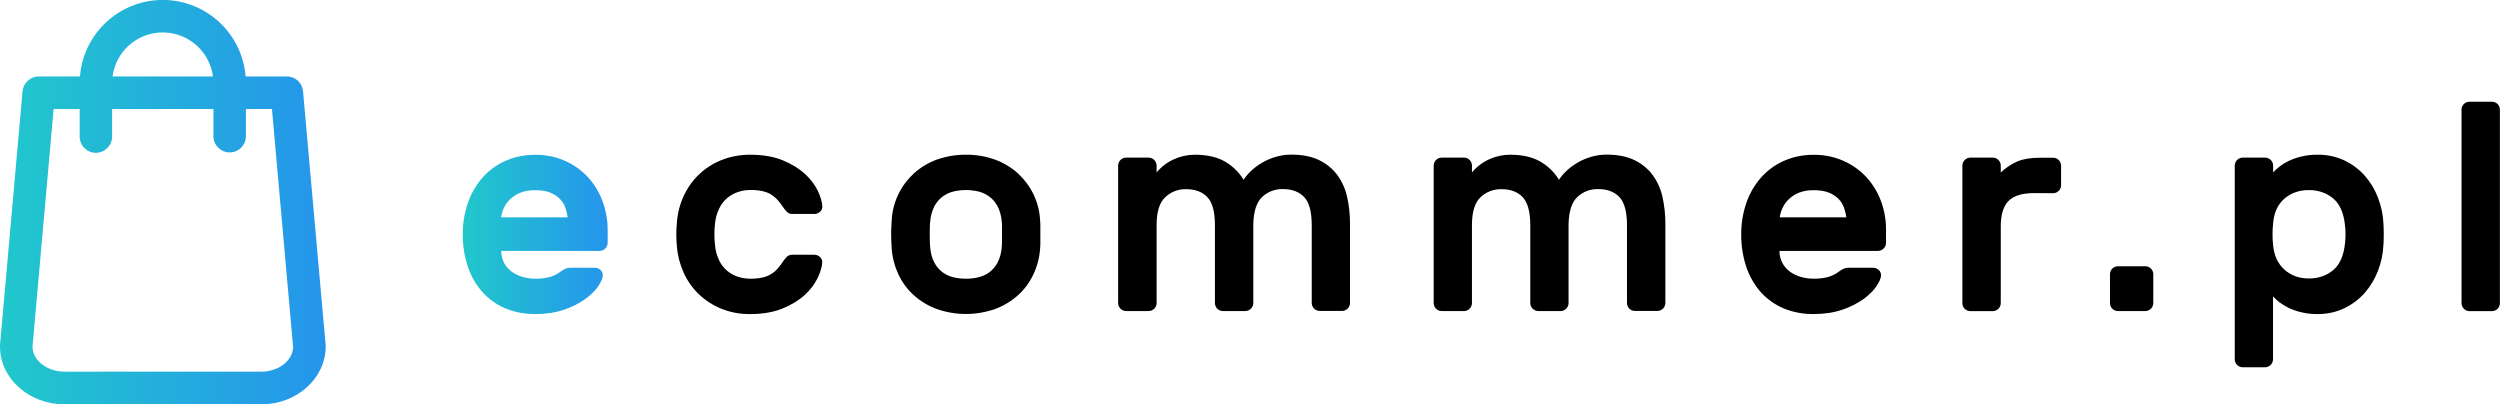 <?xml version="1.0" encoding="utf-8"?>
<!-- Generator: Adobe Illustrator 22.0.1, SVG Export Plug-In . SVG Version: 6.00 Build 0)  -->
<svg version="1.1" id="Capa_1" xmlns="http://www.w3.org/2000/svg" xmlns:xlink="http://www.w3.org/1999/xlink" x="0px" y="0px"
	 viewBox="0 0 2494.8 403.4" style="enable-background:new 0 0 2494.8 403.4;" xml:space="preserve">
<style type="text/css">
	.st0{fill:url(#SVGID_1_);}
	.st1{fill:url(#SVGID_2_);}
</style>
<title>logo ecommer</title>
<linearGradient id="SVGID_1_" gradientUnits="userSpaceOnUse" x1="0" y1="202.569" x2="324.93" y2="202.569" gradientTransform="matrix(1 0 0 -1 0 404.258)">
	<stop  offset="0" style="stop-color:#21C8CC"/>
	<stop  offset="1" style="stop-color:#2595EC"/>
</linearGradient>
<path class="st0" d="M302.4,91.1c-0.7-8.4-7.7-14.9-16.2-14.8h-41.1c-3.7-45.7-43.6-79.7-89.3-76.1C115.2,3.5,83,35.7,79.8,76.3
	H38.7c-8.4,0-15.4,6.4-16.2,14.8L0,344.3v1.5c0,31.8,28.8,57.7,64.3,57.7h196.4c35.4,0,64.3-25.9,64.3-57.7v-1.2L302.4,91.1z
	 M112.3,76.3c3.7-27.7,29-47.1,56.7-43.5c22.7,3,40.5,20.8,43.5,43.5H112.3z M95.7,152.5c8.9,0,16.2-7.3,16.2-16.2v-27.5H213v27.5
	c0.2,8.9,7.7,16,16.6,15.8c8.6-0.2,15.6-7.2,15.8-15.8v-27.5h26l21.1,237.6c-0.4,13.6-14.6,24.5-31.9,24.5H64.3
	c-17.2,0-31.5-11-31.9-24.6l21.1-237.5h26v27.5C79.5,145.2,86.8,152.5,95.7,152.5L95.7,152.5z"/>
<path d="M713.5,223.6c-0.8,6.8-0.8,13.8,0,20.6c0.4,5.4,1.8,10.7,4.1,15.6c1.9,4,4.7,7.6,8.1,10.5c3.2,2.6,6.8,4.6,10.8,5.9
	c3.9,1.3,8,1.9,12.1,1.9c4.2,0.1,8.3-0.3,12.4-1.2c5.6-1.2,10.7-4.1,14.6-8.4c1.8-2,3.4-4.1,4.9-6.3c1.2-1.9,2.6-3.6,4.1-5.3
	c1.4-1.7,3.4-2.6,5.6-2.7h22.4c2.1,0,4.2,0.8,5.7,2.3c1.6,1.4,2.4,3.5,2.2,5.6c-0.2,4.1-1.7,9.1-4.4,15c-3.1,6.4-7.5,12.2-12.8,17
	c-5.8,5.4-13.2,10-22.2,13.7s-19.8,5.6-32.4,5.6c-10,0.2-19.9-1.7-29.1-5.4c-8.4-3.5-16-8.4-22.5-14.7c-6.3-6.1-11.4-13.4-15-21.5
	c-3.6-8.2-5.9-16.9-6.6-25.8c-0.4-3.9-0.6-7.8-0.6-11.8c0-4,0.2-8.1,0.6-12.1c0.6-9,2.8-17.7,6.5-25.9c3.6-8.1,8.7-15.4,15-21.6
	c6.5-6.3,14.1-11.3,22.5-14.7c9.3-3.7,19.3-5.6,29.3-5.5c12.6,0,23.4,1.9,32.4,5.6c9,3.7,16.4,8.3,22.2,13.7
	c5.3,4.8,9.7,10.5,12.8,16.9c2.7,5.9,4.2,10.9,4.4,15c0.2,2.1-0.6,4.2-2.2,5.6c-1.5,1.5-3.6,2.4-5.7,2.3h-22.4c-2.2,0-4.2-1-5.6-2.7
	c-1.5-1.7-2.9-3.4-4.1-5.3c-1.5-2.2-3.1-4.3-4.9-6.3c-1.8-1.9-3.8-3.6-6-5c-2.6-1.6-5.5-2.7-8.5-3.4c-4.1-0.9-8.2-1.3-12.4-1.2
	c-4.1,0-8.2,0.6-12.1,1.9c-3.9,1.3-7.6,3.3-10.8,5.9c-3.4,2.9-6.2,6.4-8.1,10.5C715.3,212.9,713.9,218.2,713.5,223.6z"/>
<path d="M964,154.4c10-0.1,19.9,1.6,29.3,5c8.4,3.1,16.1,7.8,22.7,13.8c6.3,5.9,11.5,12.8,15.3,20.6c3.8,7.9,6.1,16.5,6.6,25.3
	c0.2,2.2,0.3,4.5,0.3,6.8v16.3c0,2.2-0.1,4.4-0.3,6.6c-0.7,8.8-3,17.4-6.8,25.3c-3.7,7.8-8.8,14.7-15.2,20.5
	c-6.6,5.9-14.3,10.6-22.7,13.7c-19,6.7-39.6,6.7-58.6,0c-8.3-3.1-16-7.7-22.7-13.7c-6.4-5.7-11.5-12.7-15.2-20.5
	c-3.8-8-6.1-16.5-6.8-25.3c-0.2-1.8-0.3-4-0.4-6.6c-0.1-2.7-0.2-5.3-0.2-8.1s0-5.5,0.2-8.2s0.2-5,0.4-6.8c0.5-8.8,2.8-17.4,6.6-25.3
	c3.8-7.8,9-14.8,15.3-20.6c6.6-6,14.3-10.7,22.7-13.8C944.1,156,954,154.3,964,154.4z M999.6,220.7c-0.4-5.3-1.8-10.5-4.3-15.2
	c-2-3.8-4.9-7-8.4-9.6c-3.3-2.3-7-4-10.9-4.9c-7.9-1.8-16.2-1.8-24.1,0c-3.9,0.9-7.6,2.5-10.9,4.9c-3.5,2.5-6.3,5.8-8.4,9.6
	c-2.4,4.7-3.9,9.9-4.3,15.2c-0.2,1.6-0.4,3.5-0.4,5.9c-0.1,2.4-0.1,4.8-0.1,7.4s0,5.1,0.1,7.5s0.2,4.4,0.4,5.7
	c0.4,5.3,1.8,10.5,4.3,15.2c2,3.8,4.9,7,8.4,9.6c3.3,2.3,7,4,10.9,4.8c7.9,1.8,16.2,1.8,24.1,0c3.9-0.9,7.6-2.5,10.9-4.8
	c3.5-2.5,6.3-5.8,8.4-9.6c2.5-4.7,3.9-9.9,4.3-15.2c0.2-1.9,0.3-3.8,0.3-5.7v-14.9C1000,224.6,999.9,222.6,999.6,220.7z"/>
<path d="M1154.2,172.1c4.6-5.6,10.5-10.1,17.1-13.1c6.6-3,13.7-4.6,20.9-4.6c12.4,0,22.5,2.3,30.3,6.9c7.6,4.4,14,10.6,18.5,18.1
	c2.6-4,5.8-7.5,9.4-10.6c3.7-3.1,7.7-5.8,11.9-8c4.2-2.1,8.6-3.8,13.1-4.9c4.3-1.1,8.8-1.6,13.2-1.6c11.2,0,20.5,1.9,28,5.6
	c7.2,3.5,13.4,8.6,18.1,15c4.7,6.6,8,14,9.7,21.9c1.9,8.7,2.8,17.5,2.8,26.3v79.2c0,4.4-3.6,8-7.9,8H1317c-4.4,0-8-3.6-8-8v-77.7
	c0-13.3-2.5-22.7-7.6-28c-5.1-5.3-12.3-8-21.5-7.9c-7.5-0.1-14.7,2.6-20.2,7.7c-5.6,5.1-8.6,14-9,26.8v79.2c0,4.4-3.6,8-8,8h-22.4
	c-4.4,0-7.9-3.6-7.9-8v-77.7c0-13.3-2.5-22.7-7.6-28c-5.1-5.3-12.3-8-21.5-7.9c-7.7-0.1-15.1,2.8-20.6,8.1
	c-5.7,5.4-8.5,14.7-8.5,27.8v77.7c0,4.4-3.6,8-8,8h-22.4c-4.4,0-8-3.6-8-8V165.3c0-4.4,3.6-8,8-8h22.4c4.4,0,8,3.6,8,8L1154.2,172.1
	z"/>
<path d="M1468.9,172.1c4.6-5.6,10.5-10.1,17.1-13.1c6.6-3,13.7-4.6,20.9-4.6c12.4,0,22.5,2.3,30.3,6.9c7.6,4.4,14,10.6,18.5,18.1
	c2.6-4,5.8-7.5,9.4-10.6c3.7-3.1,7.7-5.8,11.9-8c4.2-2.1,8.6-3.8,13.1-4.9c4.3-1.1,8.8-1.6,13.2-1.6c11.2,0,20.5,1.9,28,5.6
	c7.2,3.5,13.4,8.6,18.1,15c4.7,6.6,8,14,9.7,21.9c1.9,8.7,2.8,17.5,2.8,26.3v79.2c0,4.4-3.6,8-8,8h-22.4c-4.4,0-7.9-3.6-7.9-8v-77.7
	c0-13.3-2.6-22.7-7.6-28c-5.1-5.3-12.3-8-21.5-7.9c-7.5-0.1-14.7,2.6-20.2,7.7c-5.6,5.1-8.6,14-9,26.8v79.2c0,4.4-3.6,8-7.9,8h-22.3
	c-4.4,0-8-3.6-8-8v-77.7c0-13.3-2.6-22.7-7.6-28c-5.1-5.3-12.3-8-21.5-7.9c-7.7-0.1-15.1,2.8-20.6,8.1c-5.7,5.4-8.5,14.7-8.5,27.8
	v77.7c0,4.4-3.6,8-7.9,8h-22.4c-4.4,0-7.9-3.6-7.9-8V165.3c0-4.4,3.6-8,7.9-8h22.4c4.4,0,7.9,3.6,7.9,8L1468.9,172.1z"/>
<path d="M1737.6,233.9c-0.1-10.5,1.6-21,5-31c3.1-9.3,8-17.9,14.4-25.3c6.3-7.2,14.1-13,22.8-16.9c9.4-4.2,19.6-6.3,29.9-6.2
	c10.3-0.2,20.5,1.9,29.9,6c8.6,3.8,16.4,9.3,22.8,16.2c6.4,6.9,11.3,15,14.6,23.8c3.4,9.2,5.2,18.9,5.1,28.7v13.2
	c-0.1,4.4-3.6,7.9-8,8h-98.3c-0.1,4.1,0.9,8.2,2.8,11.9c1.8,3.4,4.4,6.4,7.5,8.7c3.3,2.4,7,4.2,10.9,5.3c4.1,1.2,8.4,1.8,12.7,1.8
	c5.2,0.1,10.3-0.5,15.3-1.9c3.5-1.1,6.8-2.7,9.7-4.9c1.6-1.3,3.4-2.3,5.3-3.2c1.8-0.7,3.7-1,5.6-0.9h23.6c2.1,0,4.2,0.8,5.7,2.3
	c1.6,1.4,2.4,3.5,2.2,5.6c-0.2,2.8-1.7,6.3-4.6,10.6s-7.1,8.5-12.8,12.7c-6.5,4.5-13.5,8.1-21,10.6c-8.4,2.9-18,4.4-29,4.4
	c-10.2,0.1-20.4-1.8-29.9-5.7c-8.7-3.7-16.5-9.3-22.8-16.3c-6.4-7.4-11.3-15.9-14.4-25.2C1739.2,255.7,1737.5,244.9,1737.6,233.9z
	 M1809.8,189.8c-5-0.1-9.9,0.7-14.6,2.5c-3.8,1.5-7.2,3.7-10.1,6.5c-2.7,2.5-4.8,5.5-6.3,8.8c-1.4,2.9-2.3,6.1-2.8,9.3h66.5
	c-0.4-3.2-1.2-6.3-2.2-9.3c-1.1-3.3-2.9-6.3-5.3-8.8c-2.7-2.8-6-5-9.7-6.5C1821.2,190.6,1816,189.8,1809.8,189.8L1809.8,189.8z"/>
<path d="M2029.9,192.7c-11.8,0-20.3,2.6-25.5,7.8s-7.8,13.7-7.8,25.5v76.5c0,4.4-3.6,8-7.9,8h-22.4c-4.4,0-8-3.6-8-8V165.3
	c0-4.4,3.6-8,8-8h22.4c4.4,0,7.9,3.6,7.9,8v6.8c4.8-4.5,10.3-8.2,16.3-10.9c5.8-2.5,13.4-3.8,22.8-3.8h13.2c4.4,0,7.9,3.6,7.9,8
	v19.4c0,4.4-3.6,8-7.9,8L2029.9,192.7z"/>
<path d="M2140.9,265.7c4.4,0,7.9,3.6,7.9,7.9v28.8c0,4.4-3.6,8-7.9,8h-27.4c-4.4,0-7.9-3.6-7.9-8v-28.8c0-4.4,3.6-7.9,7.9-7.9
	H2140.9z"/>
<path d="M2312.8,313.4c-5.5,0.1-11-0.5-16.3-1.8c-4.4-1-8.6-2.5-12.7-4.4c-3.3-1.6-6.4-3.5-9.3-5.7c-2.2-1.7-4.3-3.7-6.2-5.7v62.7
	c0,4.4-3.6,8-8,8H2238c-4.4,0-7.9-3.6-7.9-8V165.3c0-4.4,3.6-8,7.9-8h22.4c4.4,0,8,3.6,8,8v6.8c1.9-2.1,4-4,6.2-5.7
	c2.9-2.3,6-4.2,9.3-5.8c4.1-1.9,8.3-3.4,12.7-4.4c5.4-1.3,10.8-1.9,16.3-1.8c9.2-0.1,18.3,1.8,26.6,5.7c7.8,3.7,14.7,8.9,20.4,15.3
	c5.7,6.5,10.2,14,13.2,22.1c3.2,8.3,5.1,17.1,5.4,26c0.2,2.9,0.3,6.4,0.3,10.3s-0.1,7.4-0.3,10.3c-0.4,8.9-2.2,17.7-5.4,26
	c-3.1,8.1-7.6,15.6-13.2,22.1c-5.7,6.4-12.6,11.6-20.3,15.3C2331.2,311.6,2322,313.5,2312.8,313.4z M2340.2,242.1
	c0.6-5.5,0.6-11,0-16.5c-1.2-12.7-5.1-21.9-11.8-27.5c-6.7-5.6-14.8-8.4-24.4-8.4c-9.6,0-17.7,2.8-24.3,8.5
	c-6.6,5.7-10.4,13.8-11.3,24.4c-0.8,7.4-0.8,14.9,0,22.4c1,10.2,4.8,18.3,11.3,24.1c6.6,5.9,14.7,8.8,24.3,8.8
	c9.6,0,17.8-2.8,24.4-8.4S2339,254.9,2340.2,242.1z"/>
<path d="M2494.7,302.5c0,4.4-3.5,8-7.9,8h-22.4c-4.4,0-8-3.6-8-8V109.4c0-4.4,3.6-7.9,8-7.9h22.4c4.4,0,7.9,3.6,7.9,7.9
	L2494.7,302.5z"/>
<linearGradient id="SVGID_2_" gradientUnits="userSpaceOnUse" x1="461.803" y1="170.319" x2="606.351" y2="170.319" gradientTransform="matrix(1 0 0 -1 0 404.258)">
	<stop  offset="0" style="stop-color:#21C8CC"/>
	<stop  offset="1" style="stop-color:#2595EC"/>
</linearGradient>
<path class="st1" d="M461.8,233.9c-0.1-10.5,1.6-21,5-31c3.1-9.3,8-17.9,14.4-25.3c6.3-7.2,14.1-13,22.8-16.9
	c9.4-4.2,19.6-6.3,29.9-6.2c10.3-0.2,20.5,1.9,29.9,6c8.6,3.8,16.4,9.3,22.8,16.2c6.4,6.9,11.3,15,14.6,23.8
	c3.4,9.2,5.2,18.9,5.2,28.7v13.2c-0.1,4.4-3.6,7.9-8,8h-98.2c-0.1,4.1,0.9,8.2,2.8,11.9c1.8,3.4,4.4,6.4,7.5,8.7
	c3.3,2.4,7,4.2,10.9,5.3c4.1,1.2,8.4,1.8,12.7,1.8c5.2,0.1,10.3-0.5,15.3-1.9c3.5-1.1,6.8-2.7,9.7-4.9c1.6-1.3,3.4-2.3,5.3-3.2
	c1.8-0.7,3.7-1,5.6-0.9h23.6c2.1,0,4.2,0.8,5.7,2.3c1.6,1.4,2.4,3.5,2.2,5.6c-0.2,2.8-1.7,6.3-4.6,10.6s-7.1,8.5-12.8,12.7
	c-6.5,4.5-13.5,8.1-21,10.6c-8.4,2.9-18,4.4-29,4.4c-10.2,0.1-20.4-1.8-29.9-5.7c-8.7-3.7-16.5-9.3-22.8-16.3
	c-6.5-7.3-11.4-15.9-14.5-25.2C463.4,255.7,461.7,244.9,461.8,233.9z M533.9,189.8c-5-0.1-9.9,0.7-14.6,2.5
	c-3.8,1.5-7.2,3.7-10.2,6.5c-2.7,2.5-4.8,5.5-6.3,8.8c-1.4,2.9-2.3,6.1-2.8,9.3h66.5c-0.4-3.2-1.2-6.3-2.2-9.3
	c-1.1-3.3-2.9-6.3-5.3-8.8c-2.7-2.8-6-5-9.7-6.5C545.4,190.6,540.2,189.8,533.9,189.8L533.9,189.8z"/>
</svg>
